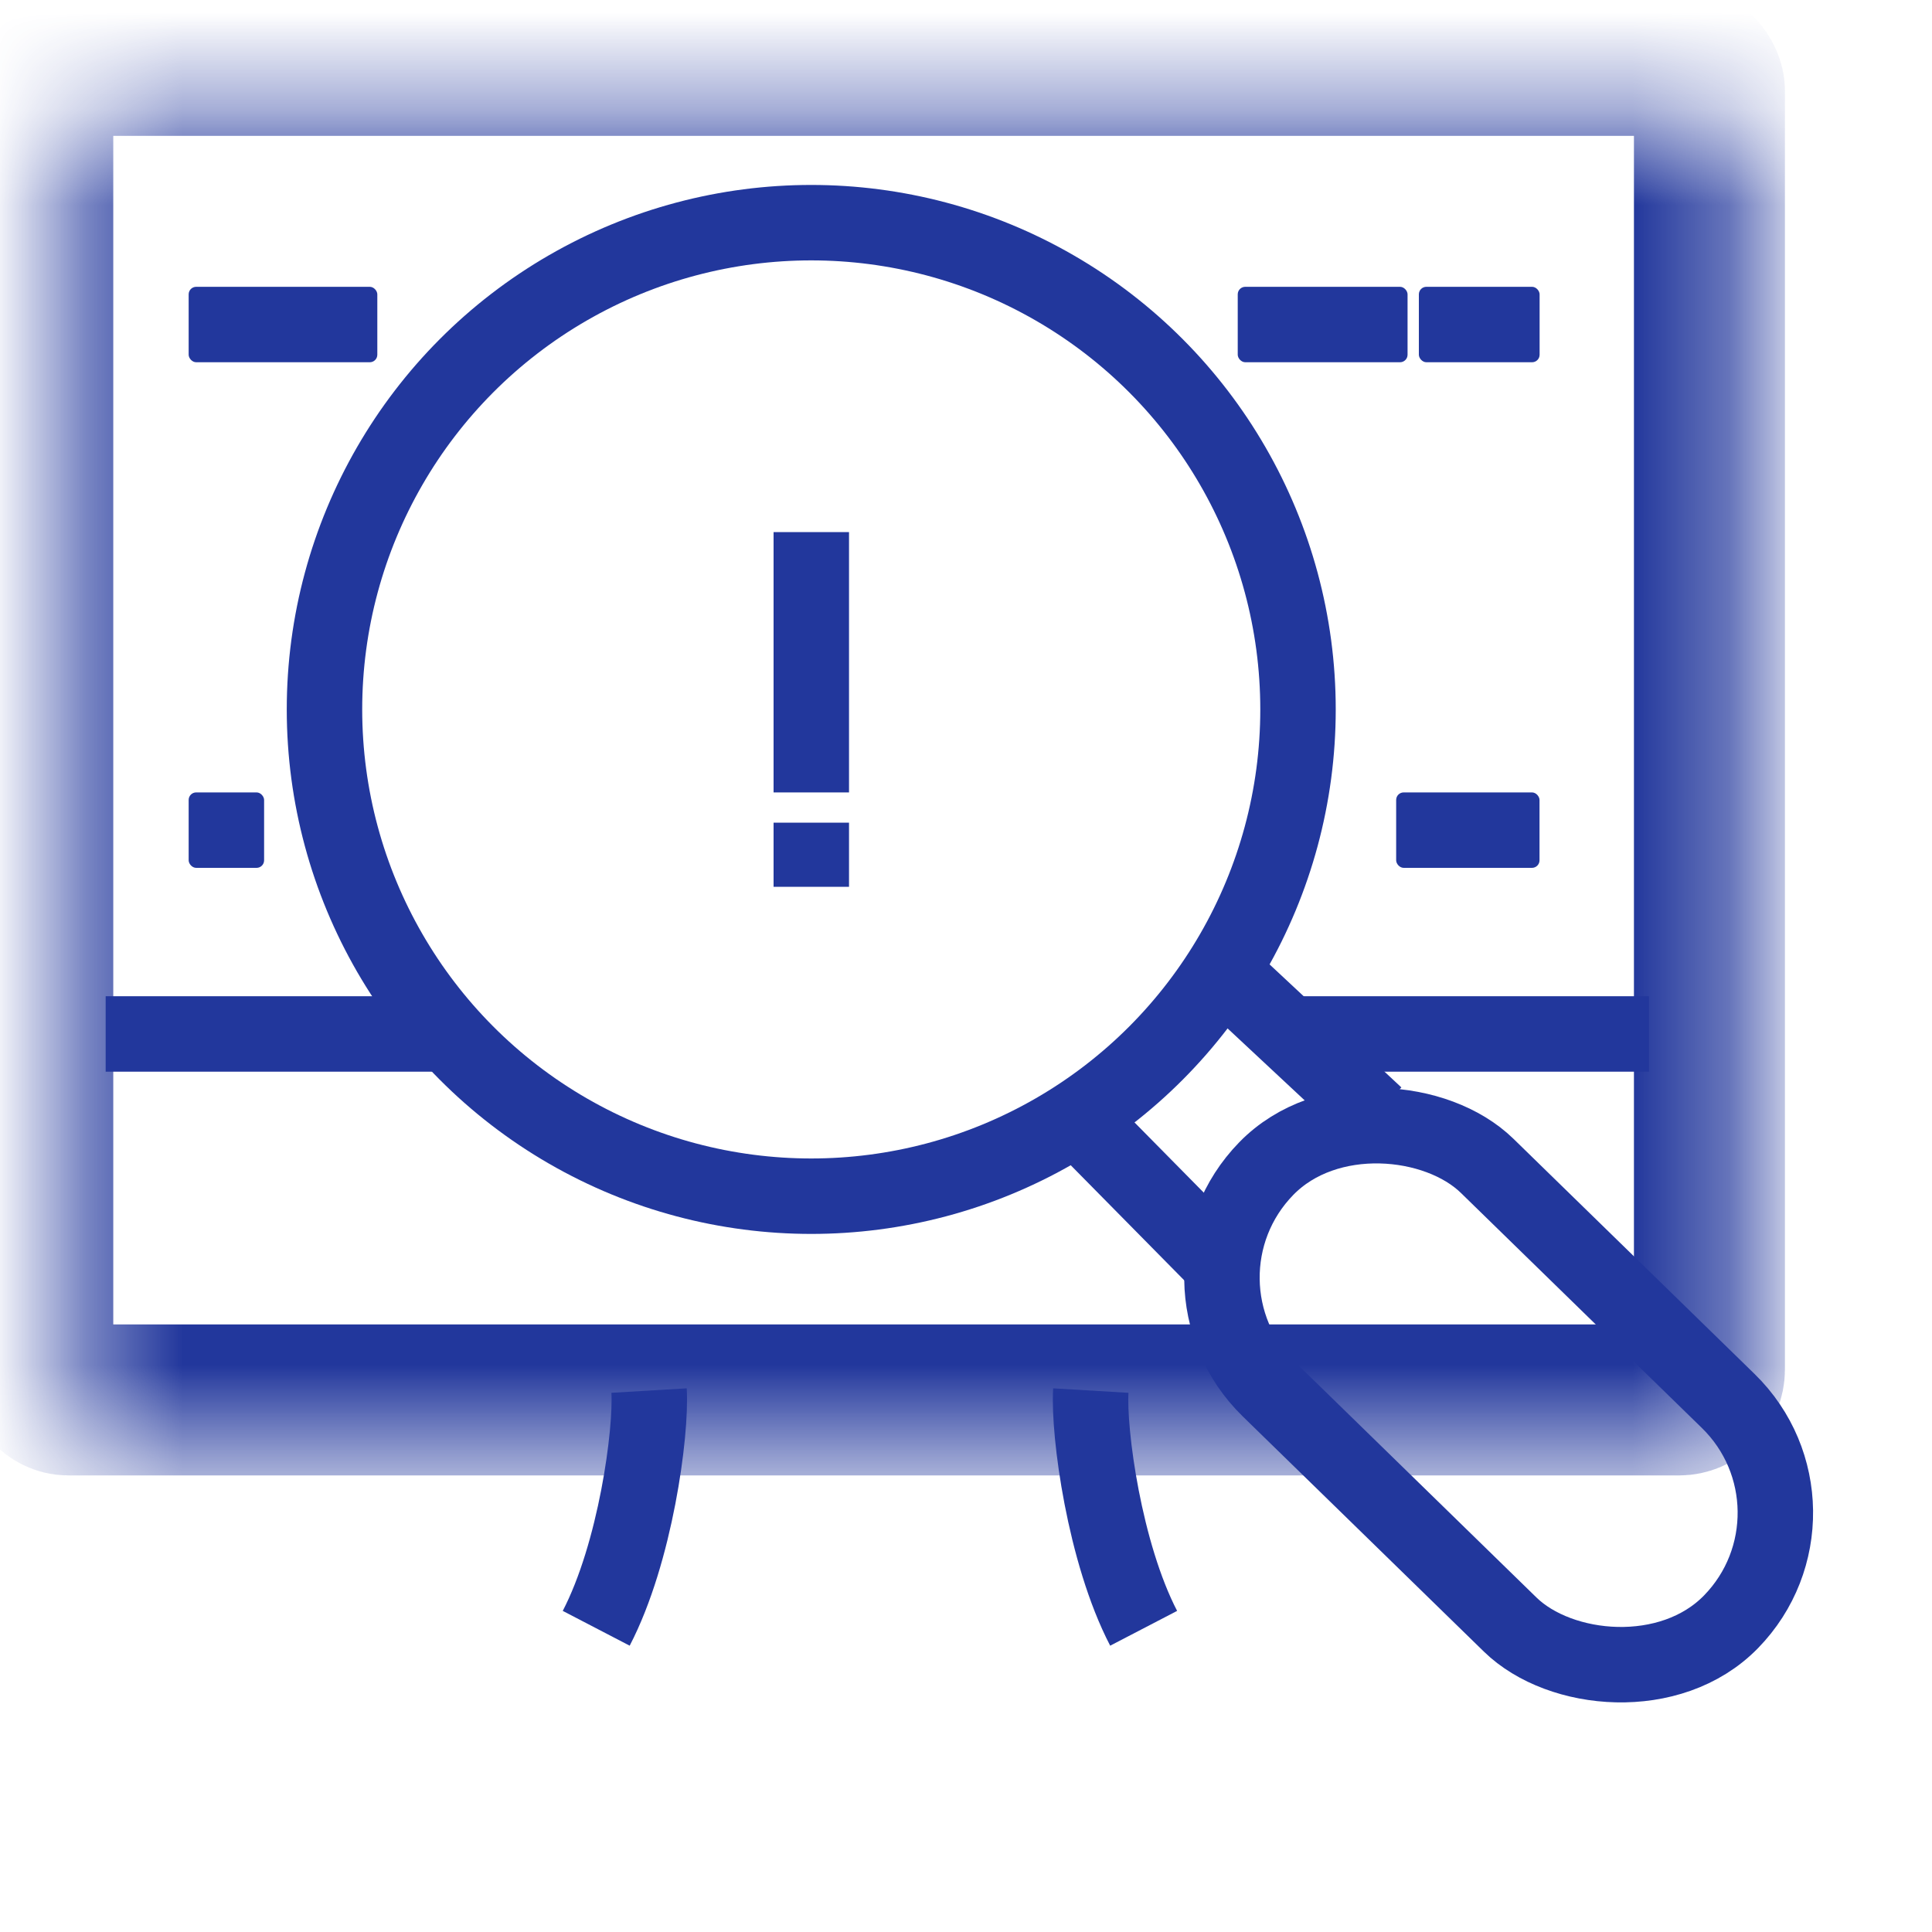 <svg xmlns="http://www.w3.org/2000/svg" width="20" height="20" fill="none" ><mask id="A" fill="#fff"><rect x=".391" y=".625" width="17.305" height="13.867" rx=".313"/></mask><rect x=".391" y=".625" width="17.305" height="13.867" rx=".313" stroke="#22379c" stroke-width="1.563" mask="url(#A)"/><g fill="#22379c"><rect x="1.953" y="2.969" width="1.953" height=".781" rx=".078"/><rect x="1.953" y="8.203" width=".781" height=".781" rx=".078"/><rect x="14.453" y="8.203" width="1.484" height=".781" rx=".078"/><rect x="12.813" y="2.969" width="1.758" height=".781" rx=".078"/><rect x="14.688" y="2.969" width="1.25" height=".781" rx=".078"/><path d="M1.094 10.313h3.438v.781H1.094zm12.304 0h3.672v.781h-3.672z"/></g><circle cx="8.398" cy="7.344" r="5.039" stroke="#22379c" stroke-width=".781"/><mask id="B" fill="#fff"><rect x="3.516" y="16.641" width="11.055" height="2.695" rx=".313"/></mask><g stroke="#22379c"><rect x="3.516" y="16.641" width="11.055" height="2.695" rx=".313" stroke-width="1.563" mask="url(#B)"/><g stroke-width=".781"><path d="M6.719 14.395c.026.436-.141 1.68-.547 2.461m5.12-2.461c-.026.436.141 1.68.547 2.461"/><rect x="11.98" y="13.254" width="3.233" height="6.72" rx="1.617" transform="rotate(314.286 11.98 13.254)"/></g></g><path d="M11.611 11.484l1.23 1.247-.556.549-1.23-1.247zm1.484-1.545l1.412 1.318-.533.571-1.412-1.318zM8.008 5.508h.781v2.695h-.781zm0 3.008h.781v.664h-.781z" fill="#22379c"/></svg>